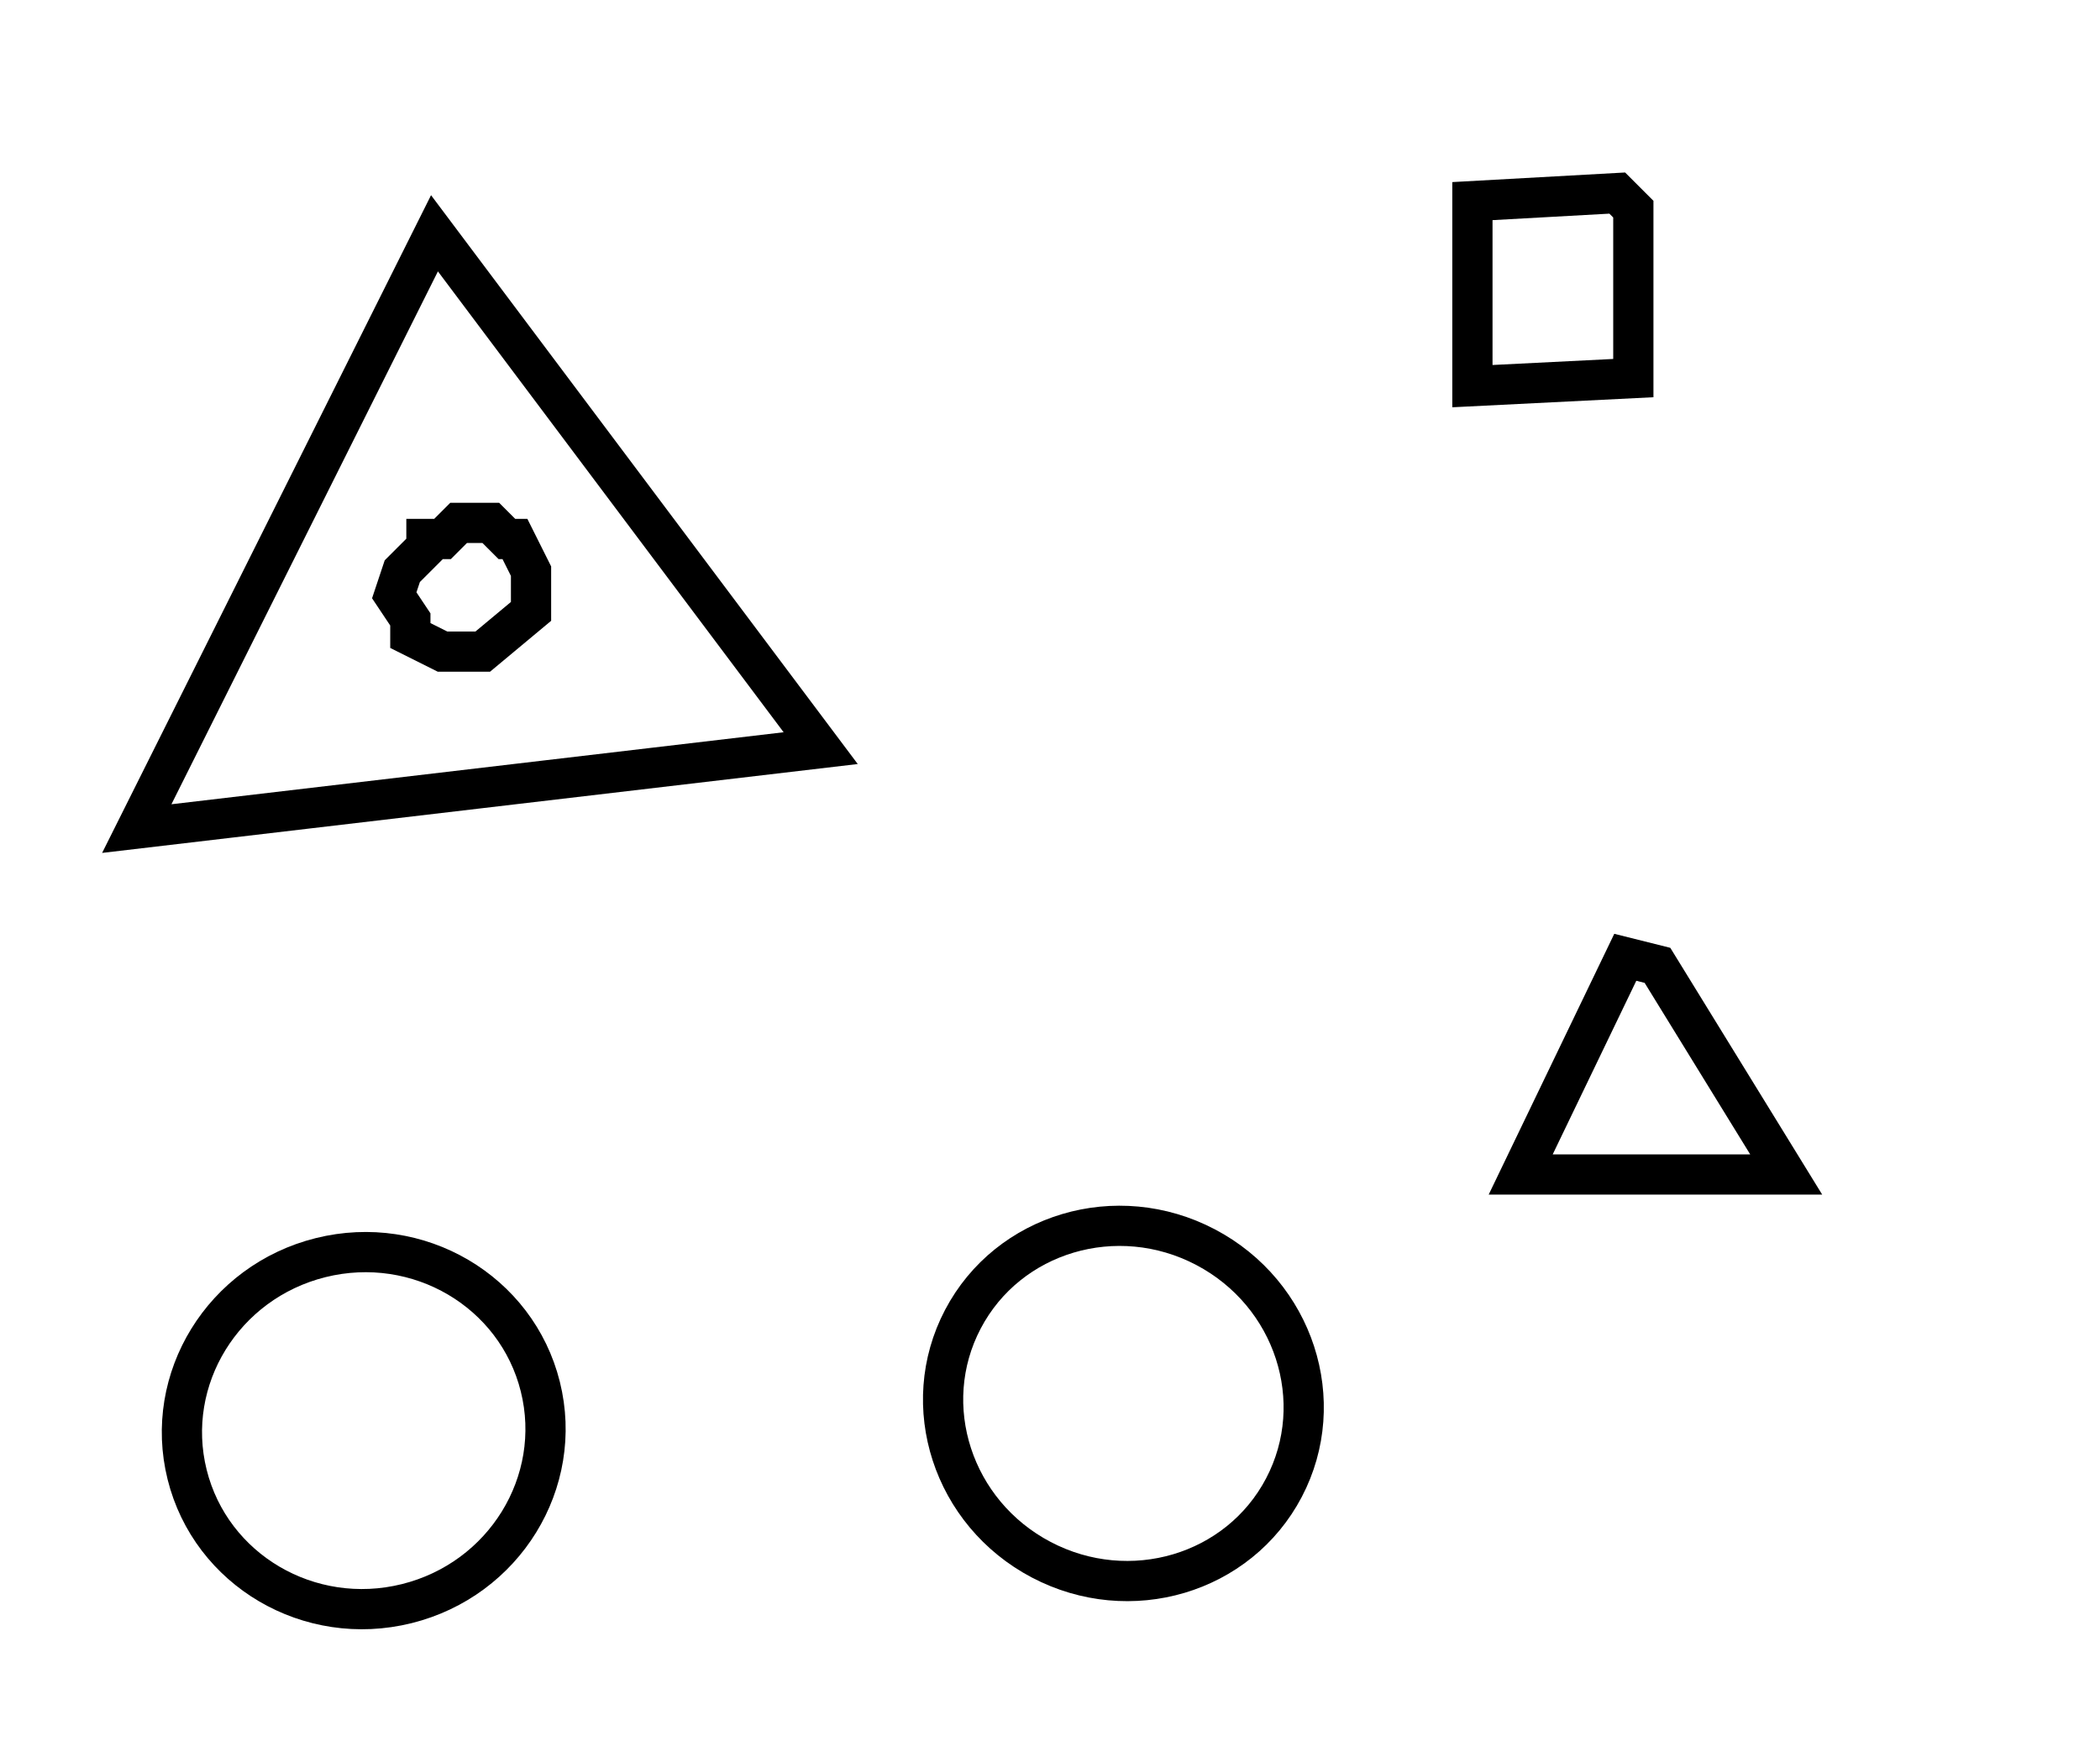 <?xml version="1.0" encoding="utf-8" ?>
<svg baseProfile="full" height="219" style="background-color: transparent;" version="1.1" viewBox="0,0,261,219" width="261" xmlns="http://www.w3.org/2000/svg" xmlns:ev="http://www.w3.org/2001/xml-events" xmlns:xlink="http://www.w3.org/1999/xlink"><defs><style type="text/css"><![CDATA[
                svg {
                    shape-rendering: geometricPrecision;
                    border: none;
                    outline: none;
                }
                path, ellipse {
                    vector-effect: non-scaling-stroke;
                }
            ]]></style></defs><ellipse cx="45.206" cy="177.838" fill="none" rx="22.161" ry="22.619" stroke="black" stroke-width="5" transform="rotate(76.028, 45.206, 177.838)" /><ellipse cx="139.623" cy="174.459" fill="none" rx="21.948" ry="22.531" stroke="black" stroke-width="5" transform="rotate(117.71, 139.623, 174.459)" /><path d="M 202,119 L 189,146 L 222,146 L 206,120 Z" fill="none" stroke="black" stroke-width="5" /><path d="M 57,65 L 55,67 L 53,67 L 53,68 L 50,71 L 49,74 L 51,77 L 51,79 L 55,81 L 60,81 L 66,76 L 66,71 L 64,67 L 63,67 L 61,65 Z" fill="none" stroke="black" stroke-width="5" /><path d="M 17,103 L 102,93 L 54,29 Z" fill="none" stroke="black" stroke-width="5" /><path d="M 183,25 L 183,48 L 203,47 L 203,26 L 201,24 Z" fill="none" stroke="black" stroke-width="5" /></svg>